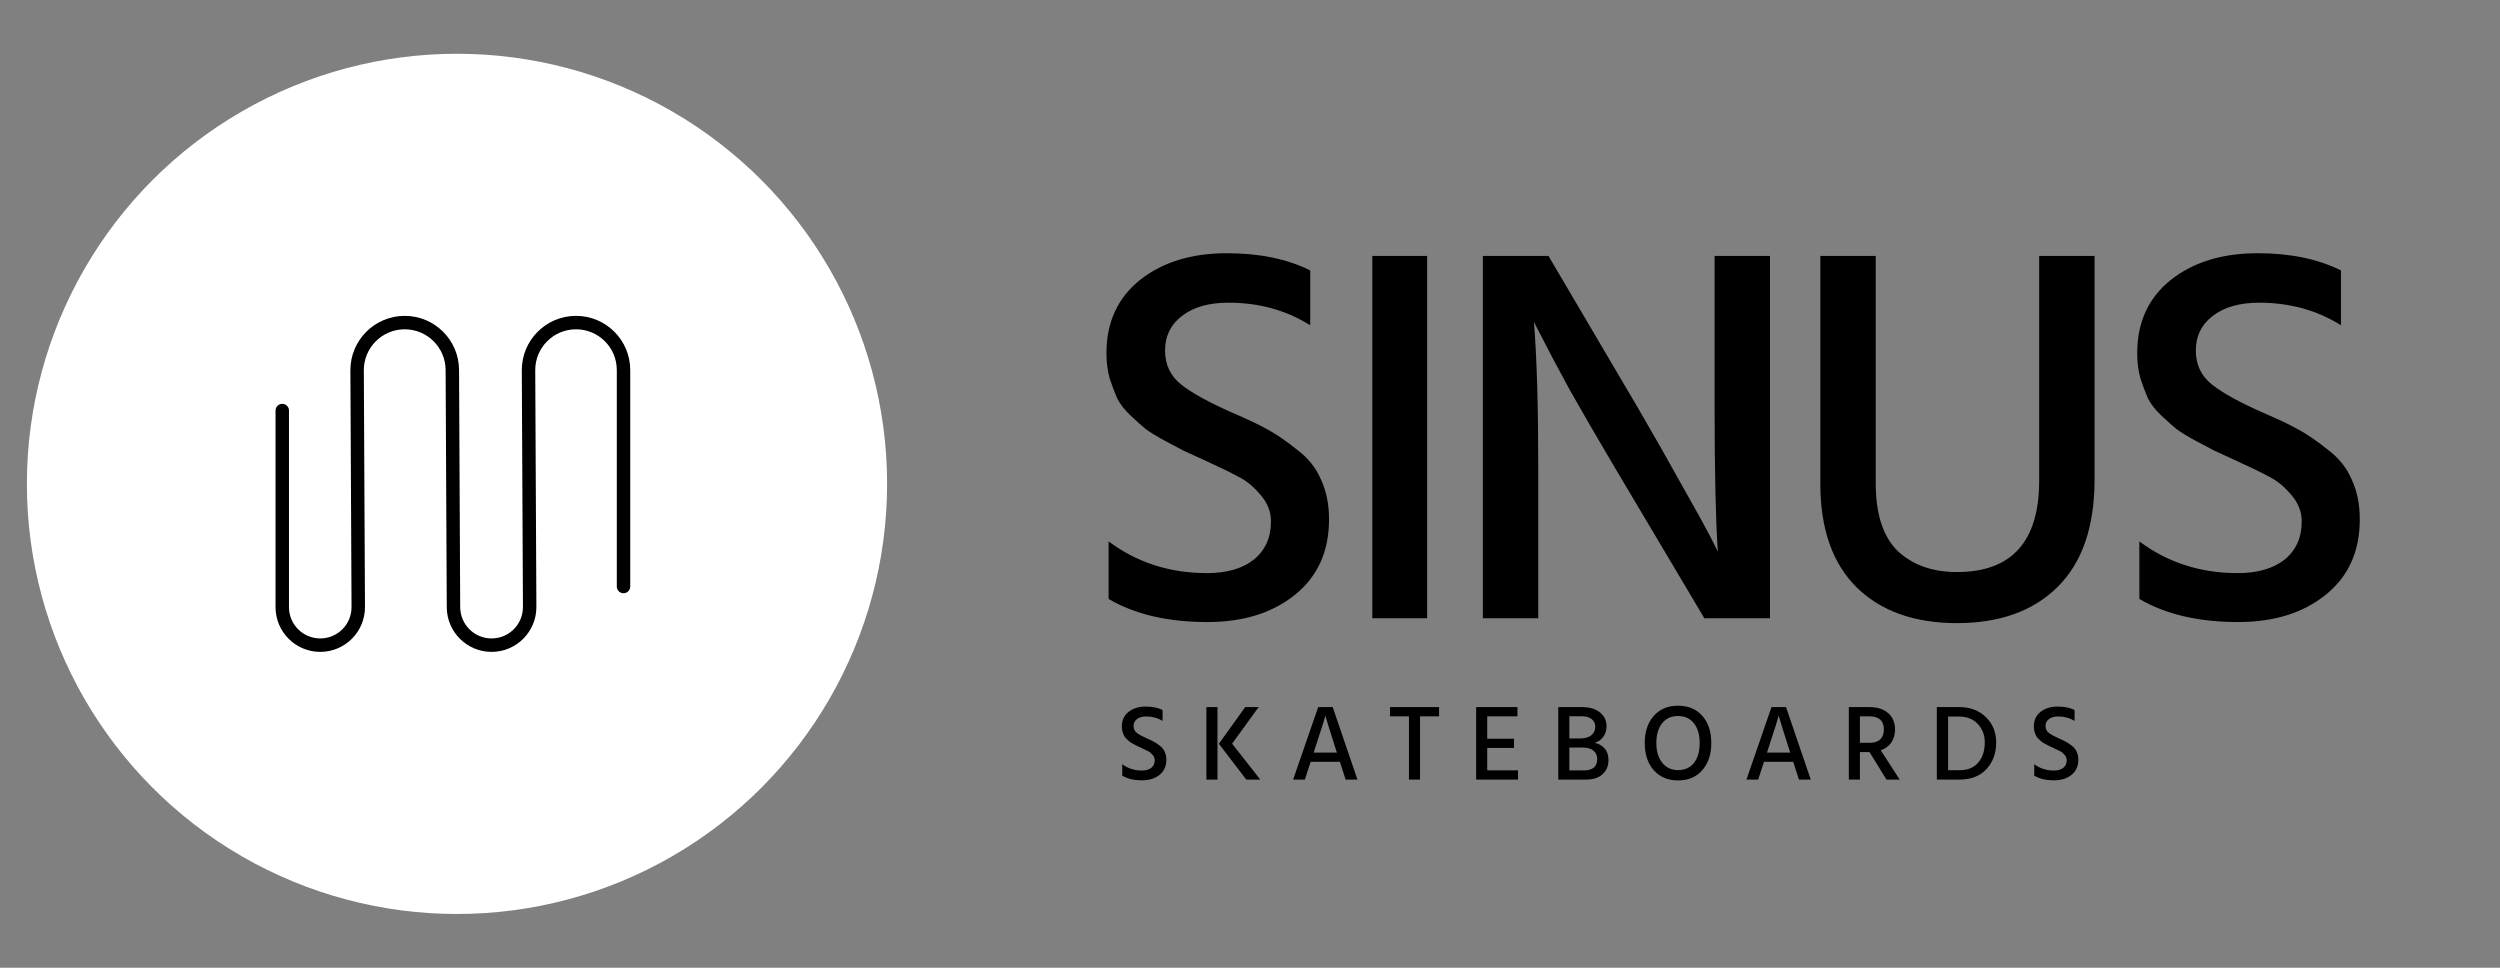 <svg width="186" height="72" viewBox="0 0 186 72" fill="none" xmlns="http://www.w3.org/2000/svg">
<rect x="0" y="0" width="186" height="72" fill="#808080" stroke="none"/>
<circle cx="34" cy="36" r="32" fill="white"/>
<path d="M97.48 20.12V24.2C95.693 23.08 93.667 22.52 91.4 22.52C89.933 22.52 88.773 22.853 87.92 23.52C87.093 24.16 86.68 25.013 86.68 26.08C86.68 27.147 87.093 28 87.92 28.64C88.747 29.28 90.013 29.973 91.72 30.72C92.84 31.2 93.707 31.613 94.32 31.96C94.96 32.307 95.68 32.8 96.48 33.44C97.307 34.053 97.907 34.8 98.28 35.68C98.68 36.533 98.88 37.52 98.88 38.64C98.88 41.013 98.04 42.88 96.36 44.24C94.68 45.6 92.507 46.28 89.84 46.28C86.88 46.28 84.427 45.707 82.48 44.56V40.28C84.587 41.853 87.027 42.64 89.8 42.64C91.267 42.64 92.427 42.307 93.28 41.64C94.133 40.947 94.56 40 94.56 38.8C94.56 38.08 94.307 37.427 93.8 36.84C93.293 36.227 92.747 35.773 92.16 35.48C91.573 35.16 90.693 34.733 89.52 34.2C88.827 33.88 88.333 33.653 88.04 33.52C87.773 33.387 87.32 33.147 86.68 32.8C86.04 32.453 85.56 32.16 85.24 31.92C84.947 31.68 84.573 31.347 84.12 30.92C83.667 30.493 83.333 30.067 83.12 29.64C82.933 29.213 82.747 28.72 82.56 28.16C82.4 27.573 82.32 26.947 82.32 26.28C82.32 23.987 83.147 22.173 84.8 20.84C86.48 19.507 88.64 18.84 91.28 18.84C93.707 18.84 95.773 19.267 97.48 20.12ZM102.099 46V19.04H106.179V46H102.099ZM110.326 46V19.04H115.206L121.846 30.32C123.073 32.427 124.18 34.373 125.166 36.16C126.18 37.947 126.873 39.2 127.246 39.92L127.806 41.04C127.646 38.613 127.566 35.053 127.566 30.36V19.04H131.686V46H126.806L120.126 34.76C118.926 32.733 117.82 30.827 116.806 29.04C115.82 27.227 115.126 25.92 114.726 25.12L114.126 23.96C114.34 26.627 114.446 30.213 114.446 34.72V46H110.326ZM151.714 35.76V19.04H155.834V35.68C155.834 39.173 154.927 41.827 153.114 43.64C151.3 45.453 148.794 46.36 145.594 46.36C142.447 46.36 139.967 45.48 138.154 43.72C136.34 41.933 135.434 39.36 135.434 36V19.04H139.554V35.96C139.554 38.253 140.1 39.933 141.194 41C142.314 42.04 143.78 42.56 145.594 42.56C149.674 42.56 151.714 40.293 151.714 35.76ZM174.168 20.12V24.2C172.381 23.08 170.354 22.52 168.088 22.52C166.621 22.52 165.461 22.853 164.608 23.52C163.781 24.16 163.368 25.013 163.368 26.08C163.368 27.147 163.781 28 164.608 28.64C165.434 29.28 166.701 29.973 168.408 30.72C169.528 31.2 170.394 31.613 171.008 31.96C171.648 32.307 172.368 32.8 173.168 33.44C173.994 34.053 174.594 34.8 174.968 35.68C175.368 36.533 175.568 37.52 175.568 38.64C175.568 41.013 174.728 42.88 173.048 44.24C171.368 45.6 169.194 46.28 166.528 46.28C163.568 46.28 161.114 45.707 159.168 44.56V40.28C161.274 41.853 163.714 42.64 166.488 42.64C167.954 42.64 169.114 42.307 169.968 41.64C170.821 40.947 171.248 40 171.248 38.8C171.248 38.08 170.994 37.427 170.488 36.84C169.981 36.227 169.434 35.773 168.848 35.48C168.261 35.16 167.381 34.733 166.208 34.2C165.514 33.88 165.021 33.653 164.728 33.52C164.461 33.387 164.008 33.147 163.368 32.8C162.728 32.453 162.248 32.16 161.928 31.92C161.634 31.68 161.261 31.347 160.808 30.92C160.354 30.493 160.021 30.067 159.808 29.64C159.621 29.213 159.434 28.72 159.248 28.16C159.088 27.573 159.008 26.947 159.008 26.28C159.008 23.987 159.834 22.173 161.488 20.84C163.168 19.507 165.328 18.84 167.968 18.84C170.394 18.84 172.461 19.267 174.168 20.12Z" fill="black"/>
<path d="M86.496 52.824V53.64C86.139 53.416 85.733 53.304 85.28 53.304C84.987 53.304 84.755 53.371 84.584 53.504C84.419 53.632 84.336 53.803 84.336 54.016C84.336 54.229 84.419 54.4 84.584 54.528C84.749 54.656 85.003 54.795 85.344 54.944C85.568 55.04 85.741 55.123 85.864 55.192C85.992 55.261 86.136 55.36 86.296 55.488C86.461 55.611 86.581 55.76 86.656 55.936C86.736 56.107 86.776 56.304 86.776 56.528C86.776 57.003 86.608 57.376 86.272 57.648C85.936 57.92 85.501 58.056 84.968 58.056C84.376 58.056 83.885 57.941 83.496 57.712V56.856C83.917 57.171 84.405 57.328 84.96 57.328C85.253 57.328 85.485 57.261 85.656 57.128C85.827 56.989 85.912 56.8 85.912 56.56C85.912 56.416 85.861 56.285 85.76 56.168C85.659 56.045 85.549 55.955 85.432 55.896C85.315 55.832 85.139 55.747 84.904 55.64C84.765 55.576 84.667 55.531 84.608 55.504C84.555 55.477 84.464 55.429 84.336 55.36C84.208 55.291 84.112 55.232 84.048 55.184C83.989 55.136 83.915 55.069 83.824 54.984C83.733 54.899 83.667 54.813 83.624 54.728C83.587 54.643 83.549 54.544 83.512 54.432C83.48 54.315 83.464 54.189 83.464 54.056C83.464 53.597 83.629 53.235 83.96 52.968C84.296 52.701 84.728 52.568 85.256 52.568C85.741 52.568 86.155 52.653 86.496 52.824ZM89.756 58V52.608H90.58V58H89.756ZM91.668 55.328L93.764 58H92.724L90.684 55.336L92.644 52.608H93.644L91.668 55.328ZM97.737 55.992H99.465L99.377 55.72C99.174 55.091 99.009 54.571 98.881 54.16C98.753 53.744 98.676 53.485 98.649 53.384L98.609 53.232C98.55 53.483 98.289 54.312 97.825 55.72L97.737 55.992ZM100.113 58L99.689 56.68H97.513L97.081 58H96.209L98.073 52.608H99.153L100.993 58H100.113ZM107.066 52.608V53.296H105.65V58H104.826V53.296H103.418V52.608H107.066ZM110.65 57.312H112.938V58H109.826V52.608H112.898V53.296H110.65V54.96H112.642V55.648H110.65V57.312ZM116.76 57.32H117.816C118.493 57.32 118.832 57.04 118.832 56.48C118.832 56.208 118.738 55.997 118.552 55.848C118.37 55.693 118.098 55.616 117.736 55.616H116.76V57.32ZM116.76 53.288V54.944H117.504C117.904 54.944 118.2 54.864 118.392 54.704C118.589 54.539 118.688 54.325 118.688 54.064C118.688 53.835 118.6 53.648 118.424 53.504C118.253 53.36 117.992 53.288 117.64 53.288H116.76ZM115.936 52.608H117.704C118.269 52.608 118.714 52.741 119.04 53.008C119.365 53.269 119.528 53.616 119.528 54.048C119.528 54.347 119.442 54.608 119.272 54.832C119.106 55.056 118.893 55.2 118.632 55.264C118.925 55.317 119.17 55.453 119.368 55.672C119.57 55.891 119.672 56.184 119.672 56.552C119.672 56.979 119.525 57.328 119.232 57.6C118.944 57.867 118.536 58 118.008 58H115.936V52.608ZM122.368 55.28C122.368 54.443 122.592 53.771 123.04 53.264C123.488 52.757 124.088 52.504 124.84 52.504C125.608 52.504 126.213 52.757 126.656 53.264C127.099 53.765 127.32 54.437 127.32 55.28C127.32 56.123 127.096 56.797 126.648 57.304C126.205 57.811 125.605 58.064 124.848 58.064C124.096 58.064 123.493 57.811 123.04 57.304C122.592 56.797 122.368 56.123 122.368 55.28ZM123.656 53.816C123.373 54.173 123.232 54.661 123.232 55.28C123.232 55.899 123.379 56.389 123.672 56.752C123.965 57.115 124.357 57.296 124.848 57.296C125.355 57.296 125.749 57.117 126.032 56.76C126.315 56.403 126.456 55.909 126.456 55.28C126.456 54.656 126.312 54.165 126.024 53.808C125.741 53.451 125.347 53.272 124.84 53.272C124.339 53.272 123.944 53.453 123.656 53.816ZM131.464 55.992H133.192L133.104 55.72C132.901 55.091 132.736 54.571 132.608 54.16C132.48 53.744 132.402 53.485 132.376 53.384L132.336 53.232C132.277 53.483 132.016 54.312 131.552 55.72L131.464 55.992ZM133.84 58L133.416 56.68H131.24L130.808 58H129.936L131.799 52.608H132.88L134.72 58H133.84ZM138.377 53.296V55.264H139.121C139.462 55.264 139.721 55.176 139.897 55C140.073 54.819 140.161 54.579 140.161 54.28C140.161 53.624 139.801 53.296 139.081 53.296H138.377ZM140.353 58L139.089 55.952H138.377V58H137.553V52.608H139.057C139.675 52.608 140.153 52.76 140.489 53.064C140.825 53.363 140.993 53.771 140.993 54.288C140.987 54.667 140.891 54.989 140.705 55.256C140.518 55.517 140.259 55.707 139.929 55.824L141.337 58H140.353ZM144.94 57.304H145.788C146.401 57.304 146.868 57.112 147.188 56.728C147.508 56.344 147.668 55.851 147.668 55.248C147.668 54.693 147.494 54.232 147.148 53.864C146.801 53.496 146.34 53.312 145.764 53.312H144.94V57.304ZM144.1 52.608H145.78C146.58 52.608 147.236 52.856 147.748 53.352C148.26 53.848 148.516 54.48 148.516 55.248C148.516 56.048 148.273 56.707 147.788 57.224C147.308 57.741 146.644 58 145.796 58H144.1V52.608ZM154.348 52.824V53.64C153.99 53.416 153.585 53.304 153.132 53.304C152.838 53.304 152.606 53.371 152.436 53.504C152.27 53.632 152.188 53.803 152.188 54.016C152.188 54.229 152.27 54.4 152.436 54.528C152.601 54.656 152.854 54.795 153.196 54.944C153.42 55.04 153.593 55.123 153.716 55.192C153.844 55.261 153.988 55.36 154.148 55.488C154.313 55.611 154.433 55.76 154.508 55.936C154.588 56.107 154.628 56.304 154.628 56.528C154.628 57.003 154.46 57.376 154.124 57.648C153.788 57.92 153.353 58.056 152.82 58.056C152.228 58.056 151.737 57.941 151.348 57.712V56.856C151.769 57.171 152.257 57.328 152.812 57.328C153.105 57.328 153.337 57.261 153.508 57.128C153.678 56.989 153.764 56.8 153.764 56.56C153.764 56.416 153.713 56.285 153.612 56.168C153.51 56.045 153.401 55.955 153.284 55.896C153.166 55.832 152.99 55.747 152.756 55.64C152.617 55.576 152.518 55.531 152.46 55.504C152.406 55.477 152.316 55.429 152.188 55.36C152.06 55.291 151.964 55.232 151.9 55.184C151.841 55.136 151.766 55.069 151.676 54.984C151.585 54.899 151.518 54.813 151.476 54.728C151.438 54.643 151.401 54.544 151.364 54.432C151.332 54.315 151.316 54.189 151.316 54.056C151.316 53.597 151.481 53.235 151.812 52.968C152.148 52.701 152.58 52.568 153.108 52.568C153.593 52.568 154.006 52.653 154.348 52.824Z" fill="black"/>
<g style="mix-blend-mode:darken">
<path d="M21 30.546L21 45.173C21 46.734 22.266 48 23.827 48V48C25.394 48 26.662 46.726 26.654 45.159L26.569 27.56C26.56 25.596 28.148 24 30.112 24V24C32.061 24 33.645 25.576 33.654 27.525L33.739 45.18C33.747 46.739 35.014 48 36.573 48V48C38.144 48 39.415 46.723 39.407 45.152L39.322 27.551C39.313 25.593 40.898 24 42.856 24V24C44.808 24 46.39 25.582 46.39 27.534V43.636" stroke="black" stroke-linecap="round"/>
</g>
</svg>
